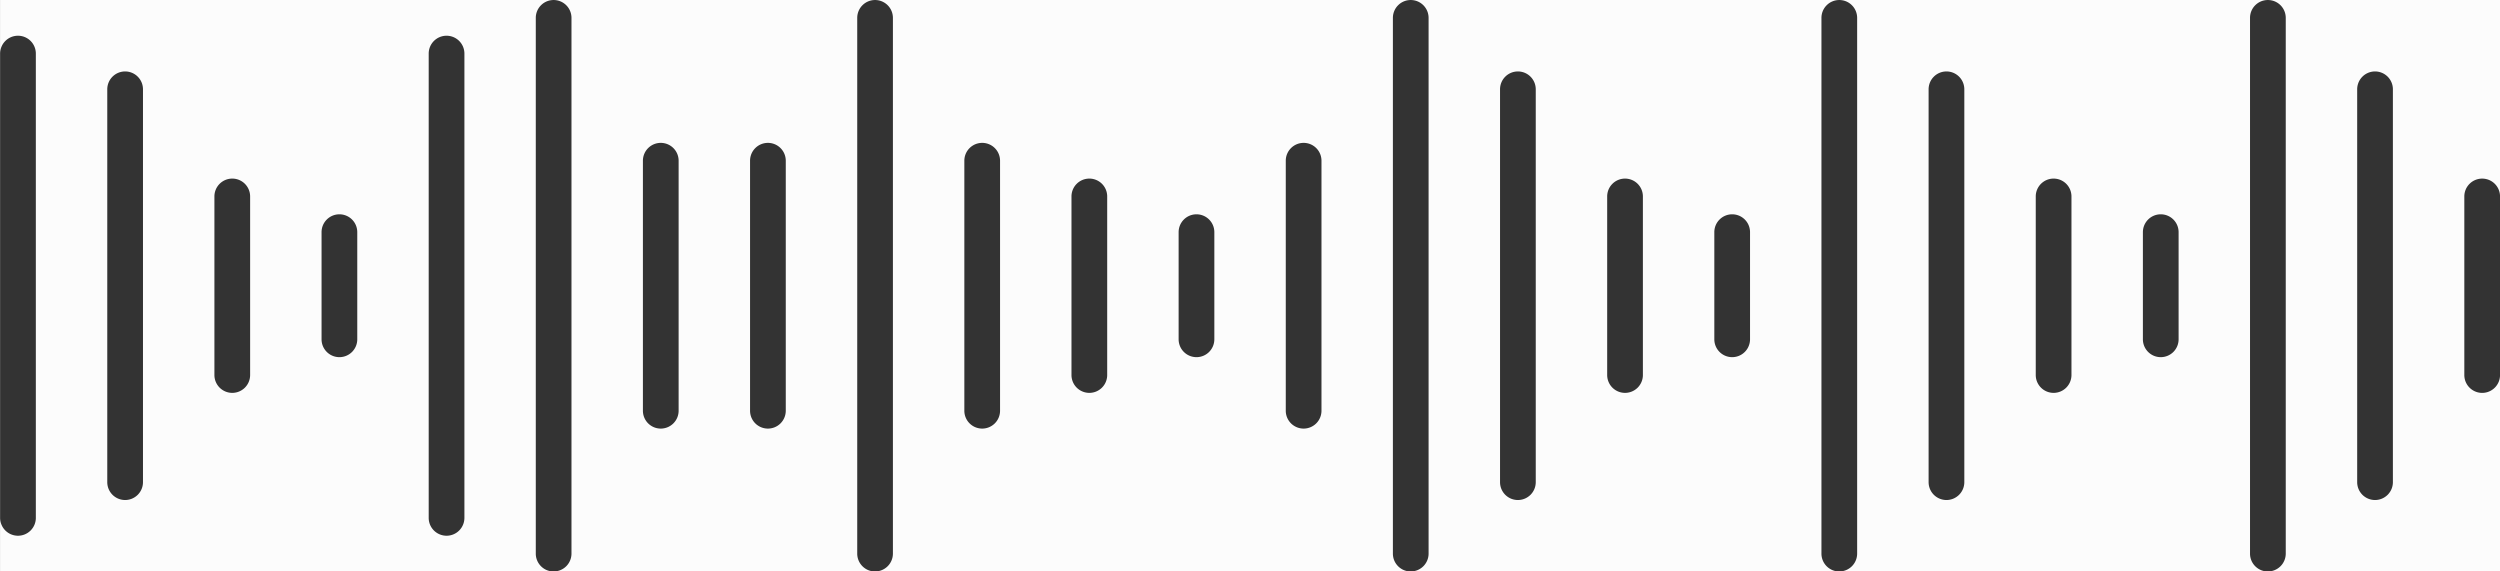 <svg xmlns="http://www.w3.org/2000/svg" width="140" height="32.001" viewBox="0 0 140 32.001">
  <rect x="0" y="0" width="140" height="32.001" fill="#333333" stroke="none"/>
  <path id="Transparnt_view" data-name="Transparnt view" d="M2953-13896h-12.993a1,1,0,0,0,.993-1v-30a1,1,0,0,0-1-1h13v10.993a1,1,0,0,0-1-.992,1,1,0,0,0-1,1v10a1,1,0,0,0,1,1,1,1,0,0,0,1-1v11Zm-7-28a1,1,0,0,0-1,1v22a1,1,0,0,0,1,1,1,1,0,0,0,1-1v-22A1,1,0,0,0,2946-13924Zm-6.066,28h-23.929a1,1,0,0,0,.993-1v-30a1,1,0,0,0-1-1h23.993a1,1,0,0,0-.992,1v30a1,1,0,0,0,.936,1ZM2922-13924a1,1,0,0,0-1,1v22a1,1,0,0,0,1,1,1,1,0,0,0,1-1v-22A1,1,0,0,0,2922-13924Zm6,6a1,1,0,0,0-1,1v10a1,1,0,0,0,1,1,1,1,0,0,0,1-1v-10A1,1,0,0,0,2928-13918Zm6,2a1,1,0,0,0-1,1v6a1,1,0,0,0,1,1,1,1,0,0,0,1-1v-6A1,1,0,0,0,2934-13916Zm-18.065,20h-23.929a1,1,0,0,0,.993-1v-30a1,1,0,0,0-1-1h23.993a1,1,0,0,0-.993,1v30a1,1,0,0,0,.936,1ZM2898-13924a1,1,0,0,0-1,1v22a1,1,0,0,0,1,1,1,1,0,0,0,1-1v-22A1,1,0,0,0,2898-13924Zm6,6a1,1,0,0,0-1,1v10a1,1,0,0,0,1,1,1,1,0,0,0,1-1v-10A1,1,0,0,0,2904-13918Zm6,2a1,1,0,0,0-1,1v6a1,1,0,0,0,1,1,1,1,0,0,0,1-1v-6A1,1,0,0,0,2910-13916Zm-18.065,20h-29.927a1,1,0,0,0,.993-1v-30a1,1,0,0,0-1-1h29.991a1,1,0,0,0-.992,1v30a1,1,0,0,0,.936,1Zm-5.934-24a1,1,0,0,0-1,1v14a1,1,0,0,0,1,1,1,1,0,0,0,1-1v-14A1,1,0,0,0,2886-13920Zm-18,0a1,1,0,0,0-1,1v14a1,1,0,0,0,1,1,1,1,0,0,0,1-1v-14A1,1,0,0,0,2868-13920Zm6,2a1,1,0,0,0-1,1v10a1,1,0,0,0,1,1,1,1,0,0,0,1-1v-10A1,1,0,0,0,2874-13918Zm6,2a1,1,0,0,0-1,1v6a1,1,0,0,0,1,1,1,1,0,0,0,1-1v-6A1,1,0,0,0,2880-13916Zm-18.062,20h-17.931a1,1,0,0,0,.993-1v-30a1,1,0,0,0-1-1h17.995a1,1,0,0,0-.993,1v30a1,1,0,0,0,.936,1Zm-5.938-24a1,1,0,0,0-1,1v14a1,1,0,0,0,1,1,1,1,0,0,0,1-1v-14A1,1,0,0,0,2856-13920Zm-6,0a1,1,0,0,0-1,1v14a1,1,0,0,0,1,1,1,1,0,0,0,1-1v-14A1,1,0,0,0,2850-13920Zm-6.062,24H2813v-32h30.994a1,1,0,0,0-.992,1v30a1,1,0,0,0,.936,1Zm-5.934-30a1,1,0,0,0-1,1v26a1,1,0,0,0,1,1,1,1,0,0,0,1-1v-26A1,1,0,0,0,2838-13926Zm-24,0a1,1,0,0,0-1,1v26a1,1,0,0,0,1,1,1,1,0,0,0,1-1v-26A1,1,0,0,0,2814-13926Zm6,2a1,1,0,0,0-1,1v22a1,1,0,0,0,1,1,1,1,0,0,0,1-1v-22A1,1,0,0,0,2820-13924Zm6,6a1,1,0,0,0-1,1v10a1,1,0,0,0,1,1,1,1,0,0,0,1-1v-10A1,1,0,0,0,2826-13918Zm6,2a1,1,0,0,0-1,1v6a1,1,0,0,0,1,1,1,1,0,0,0,1-1v-6A1,1,0,0,0,2832-13916Z" transform="translate(-2812.998 13928.001)" fill="#fcfcfc"/>
</svg>
